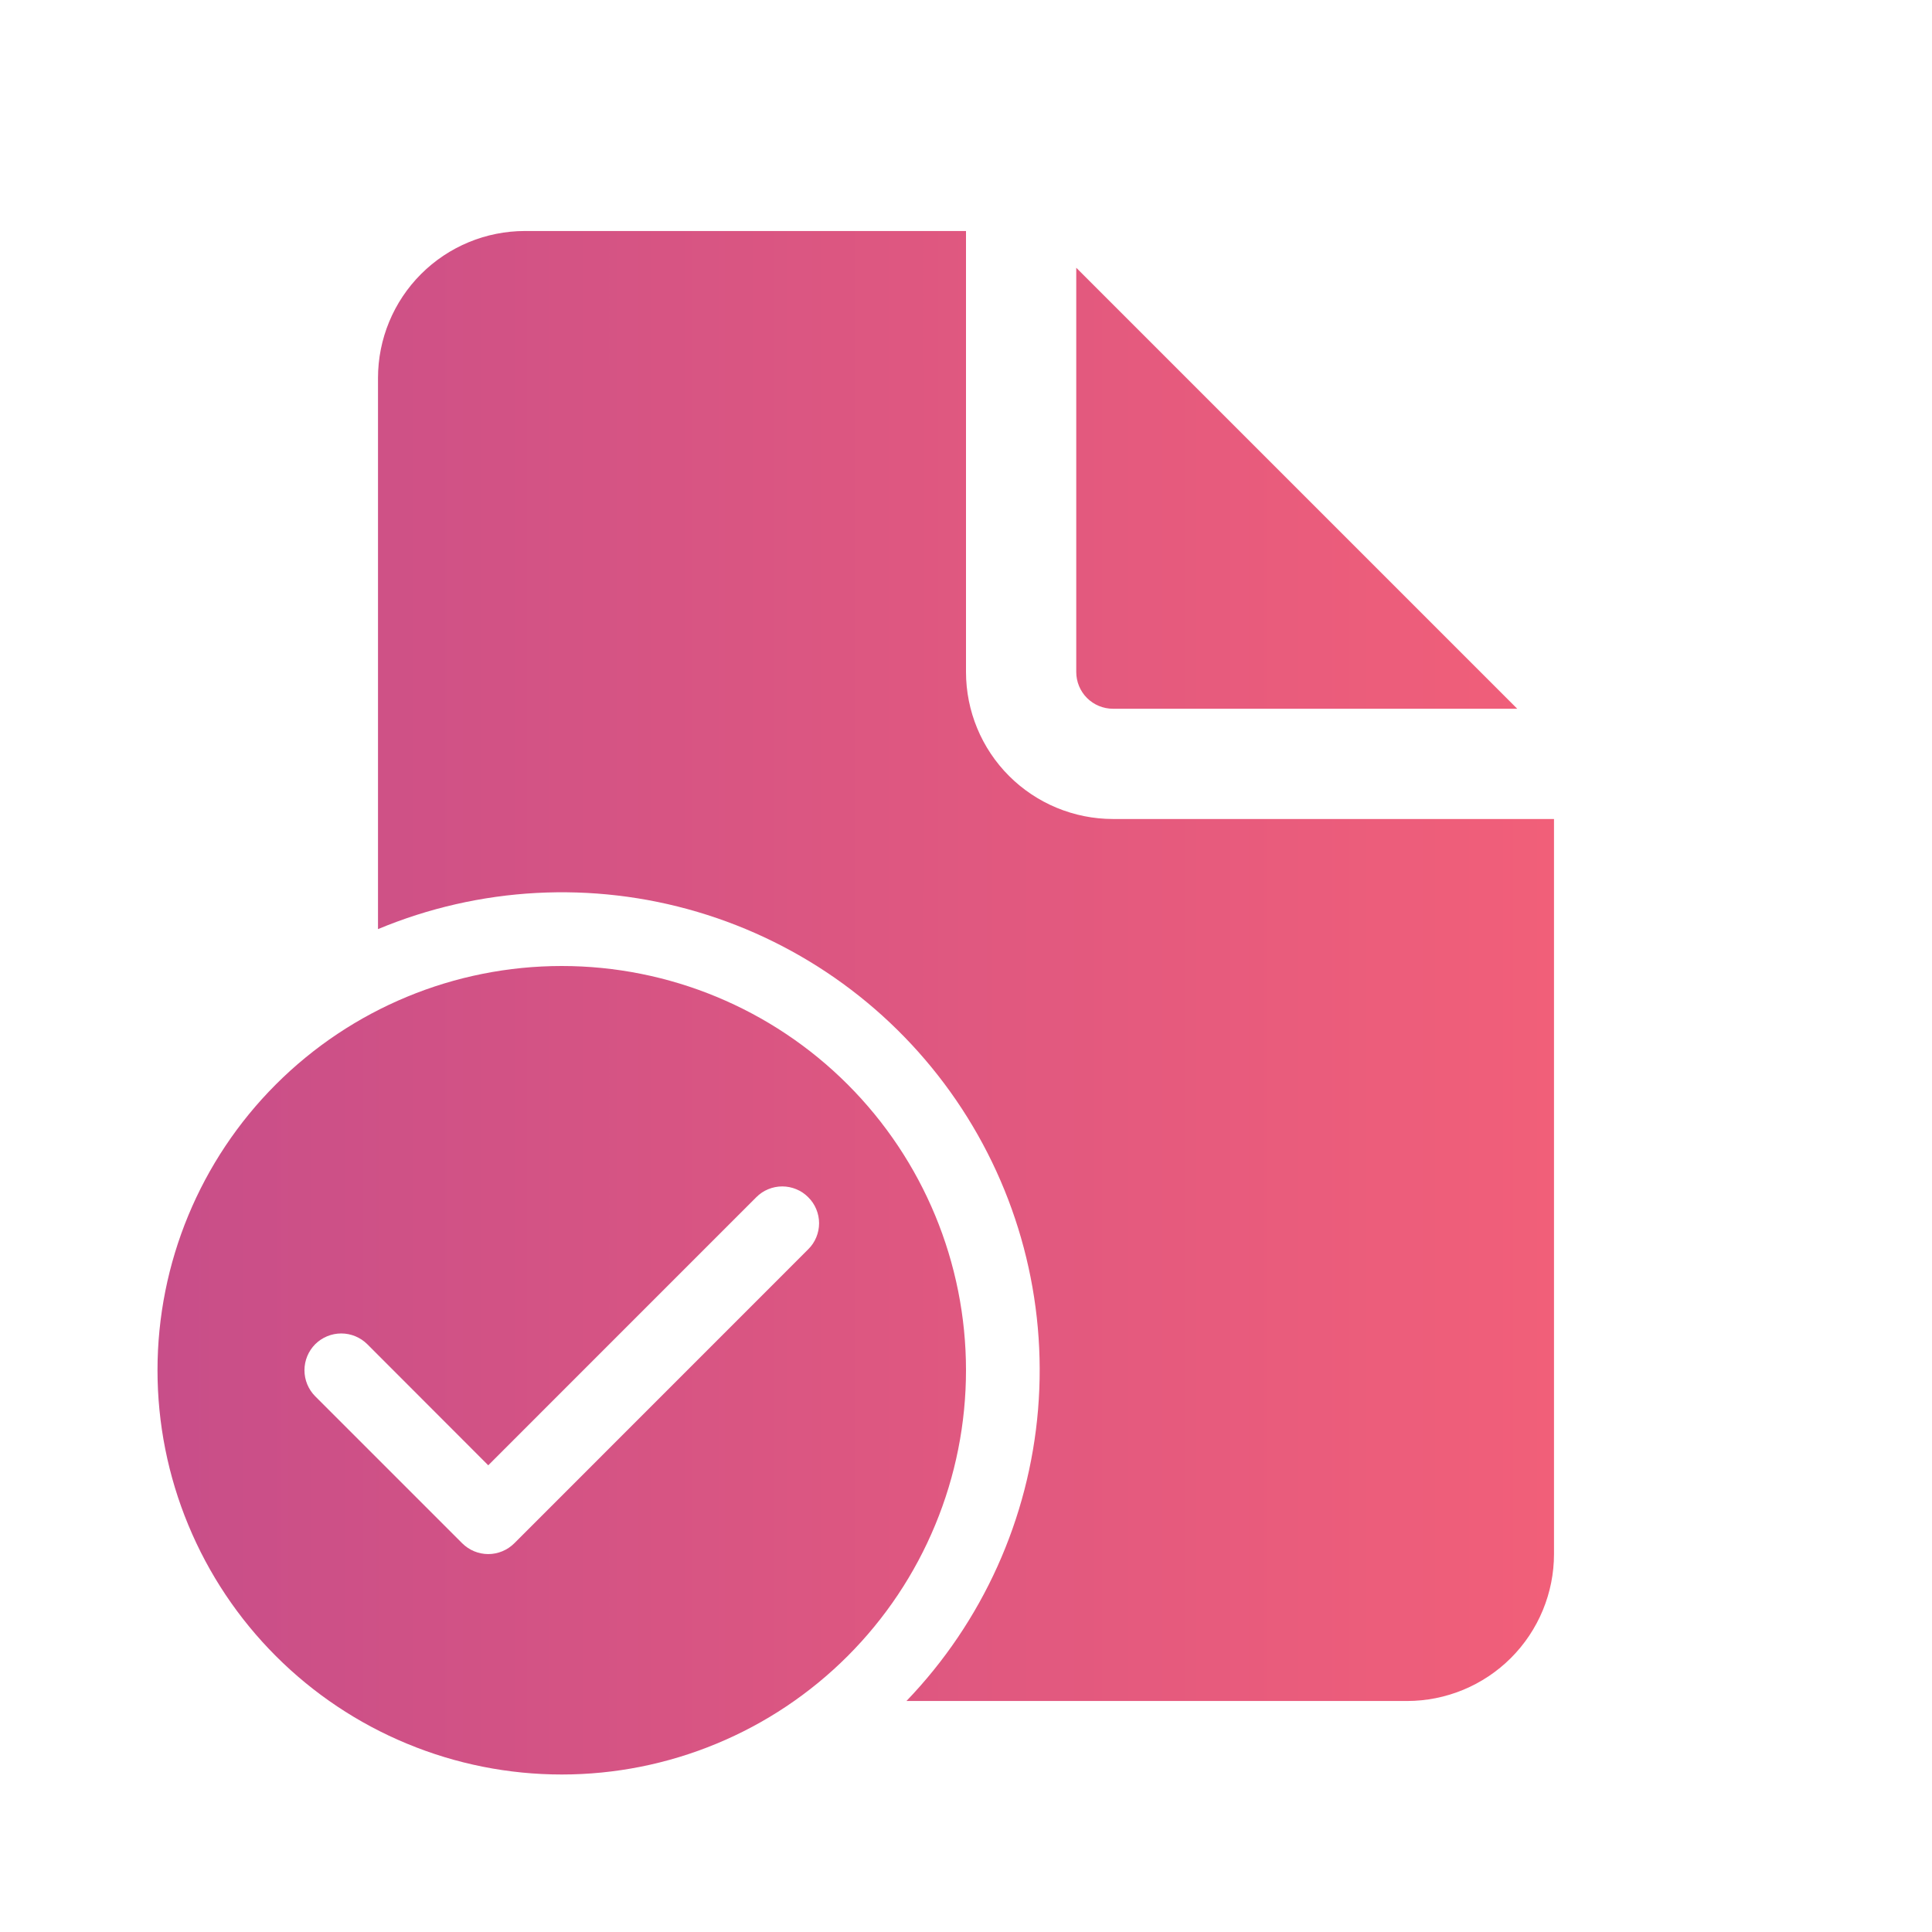 <svg width="46" height="46" viewBox="0 0 46 46" fill="none" xmlns="http://www.w3.org/2000/svg">
<path d="M23 5.5V16C23 16.928 23.369 17.819 24.025 18.475C24.681 19.131 25.572 19.5 26.5 19.5H37V37C37 37.928 36.631 38.819 35.975 39.475C35.319 40.131 34.428 40.5 33.5 40.5H21.582C23.394 38.614 24.5 36.163 24.716 33.557C24.931 30.951 24.242 28.351 22.765 26.194C21.288 24.036 19.113 22.454 16.606 21.712C14.099 20.97 11.413 21.115 9 22.122V9C9 8.072 9.369 7.181 10.025 6.525C10.681 5.869 11.572 5.5 12.5 5.5H23ZM25.625 6.375V16C25.625 16.232 25.717 16.455 25.881 16.619C26.045 16.783 26.268 16.875 26.5 16.875H36.125L25.625 6.375ZM23 32.625C23 33.889 22.751 35.141 22.267 36.308C21.784 37.476 21.075 38.537 20.181 39.431C19.287 40.325 18.226 41.034 17.058 41.517C15.891 42.001 14.639 42.25 13.375 42.25C12.111 42.25 10.859 42.001 9.692 41.517C8.524 41.034 7.463 40.325 6.569 39.431C5.675 38.537 4.966 37.476 4.483 36.308C3.999 35.141 3.75 33.889 3.75 32.625C3.75 30.072 4.764 27.624 6.569 25.819C8.374 24.014 10.822 23 13.375 23C15.928 23 18.376 24.014 20.181 25.819C21.986 27.624 23 30.072 23 32.625ZM19.244 28.506C19.163 28.424 19.067 28.359 18.96 28.315C18.854 28.271 18.74 28.248 18.625 28.248C18.51 28.248 18.396 28.271 18.29 28.315C18.183 28.359 18.087 28.424 18.006 28.506L11.625 34.888L8.745 32.005C8.58 31.841 8.357 31.749 8.125 31.749C7.893 31.749 7.67 31.841 7.505 32.005C7.341 32.17 7.249 32.393 7.249 32.625C7.249 32.857 7.341 33.08 7.505 33.245L11.005 36.745C11.087 36.826 11.183 36.891 11.29 36.935C11.396 36.979 11.51 37.002 11.625 37.002C11.74 37.002 11.854 36.979 11.96 36.935C12.067 36.891 12.163 36.826 12.245 36.745L19.244 29.744C19.326 29.663 19.391 29.567 19.435 29.46C19.479 29.354 19.502 29.24 19.502 29.125C19.502 29.01 19.479 28.896 19.435 28.79C19.391 28.683 19.326 28.587 19.244 28.506Z" fill="url(#paint0_linear_4_3268)"/>
<defs>
<linearGradient id="paint0_linear_4_3268" x1="3.75" y1="23.875" x2="37" y2="23.875" gradientUnits="userSpaceOnUse">
<stop stop-color="#C84E89"/>
<stop offset="1" stop-color="#F15F79"/>
</linearGradient>
</defs>
</svg>
